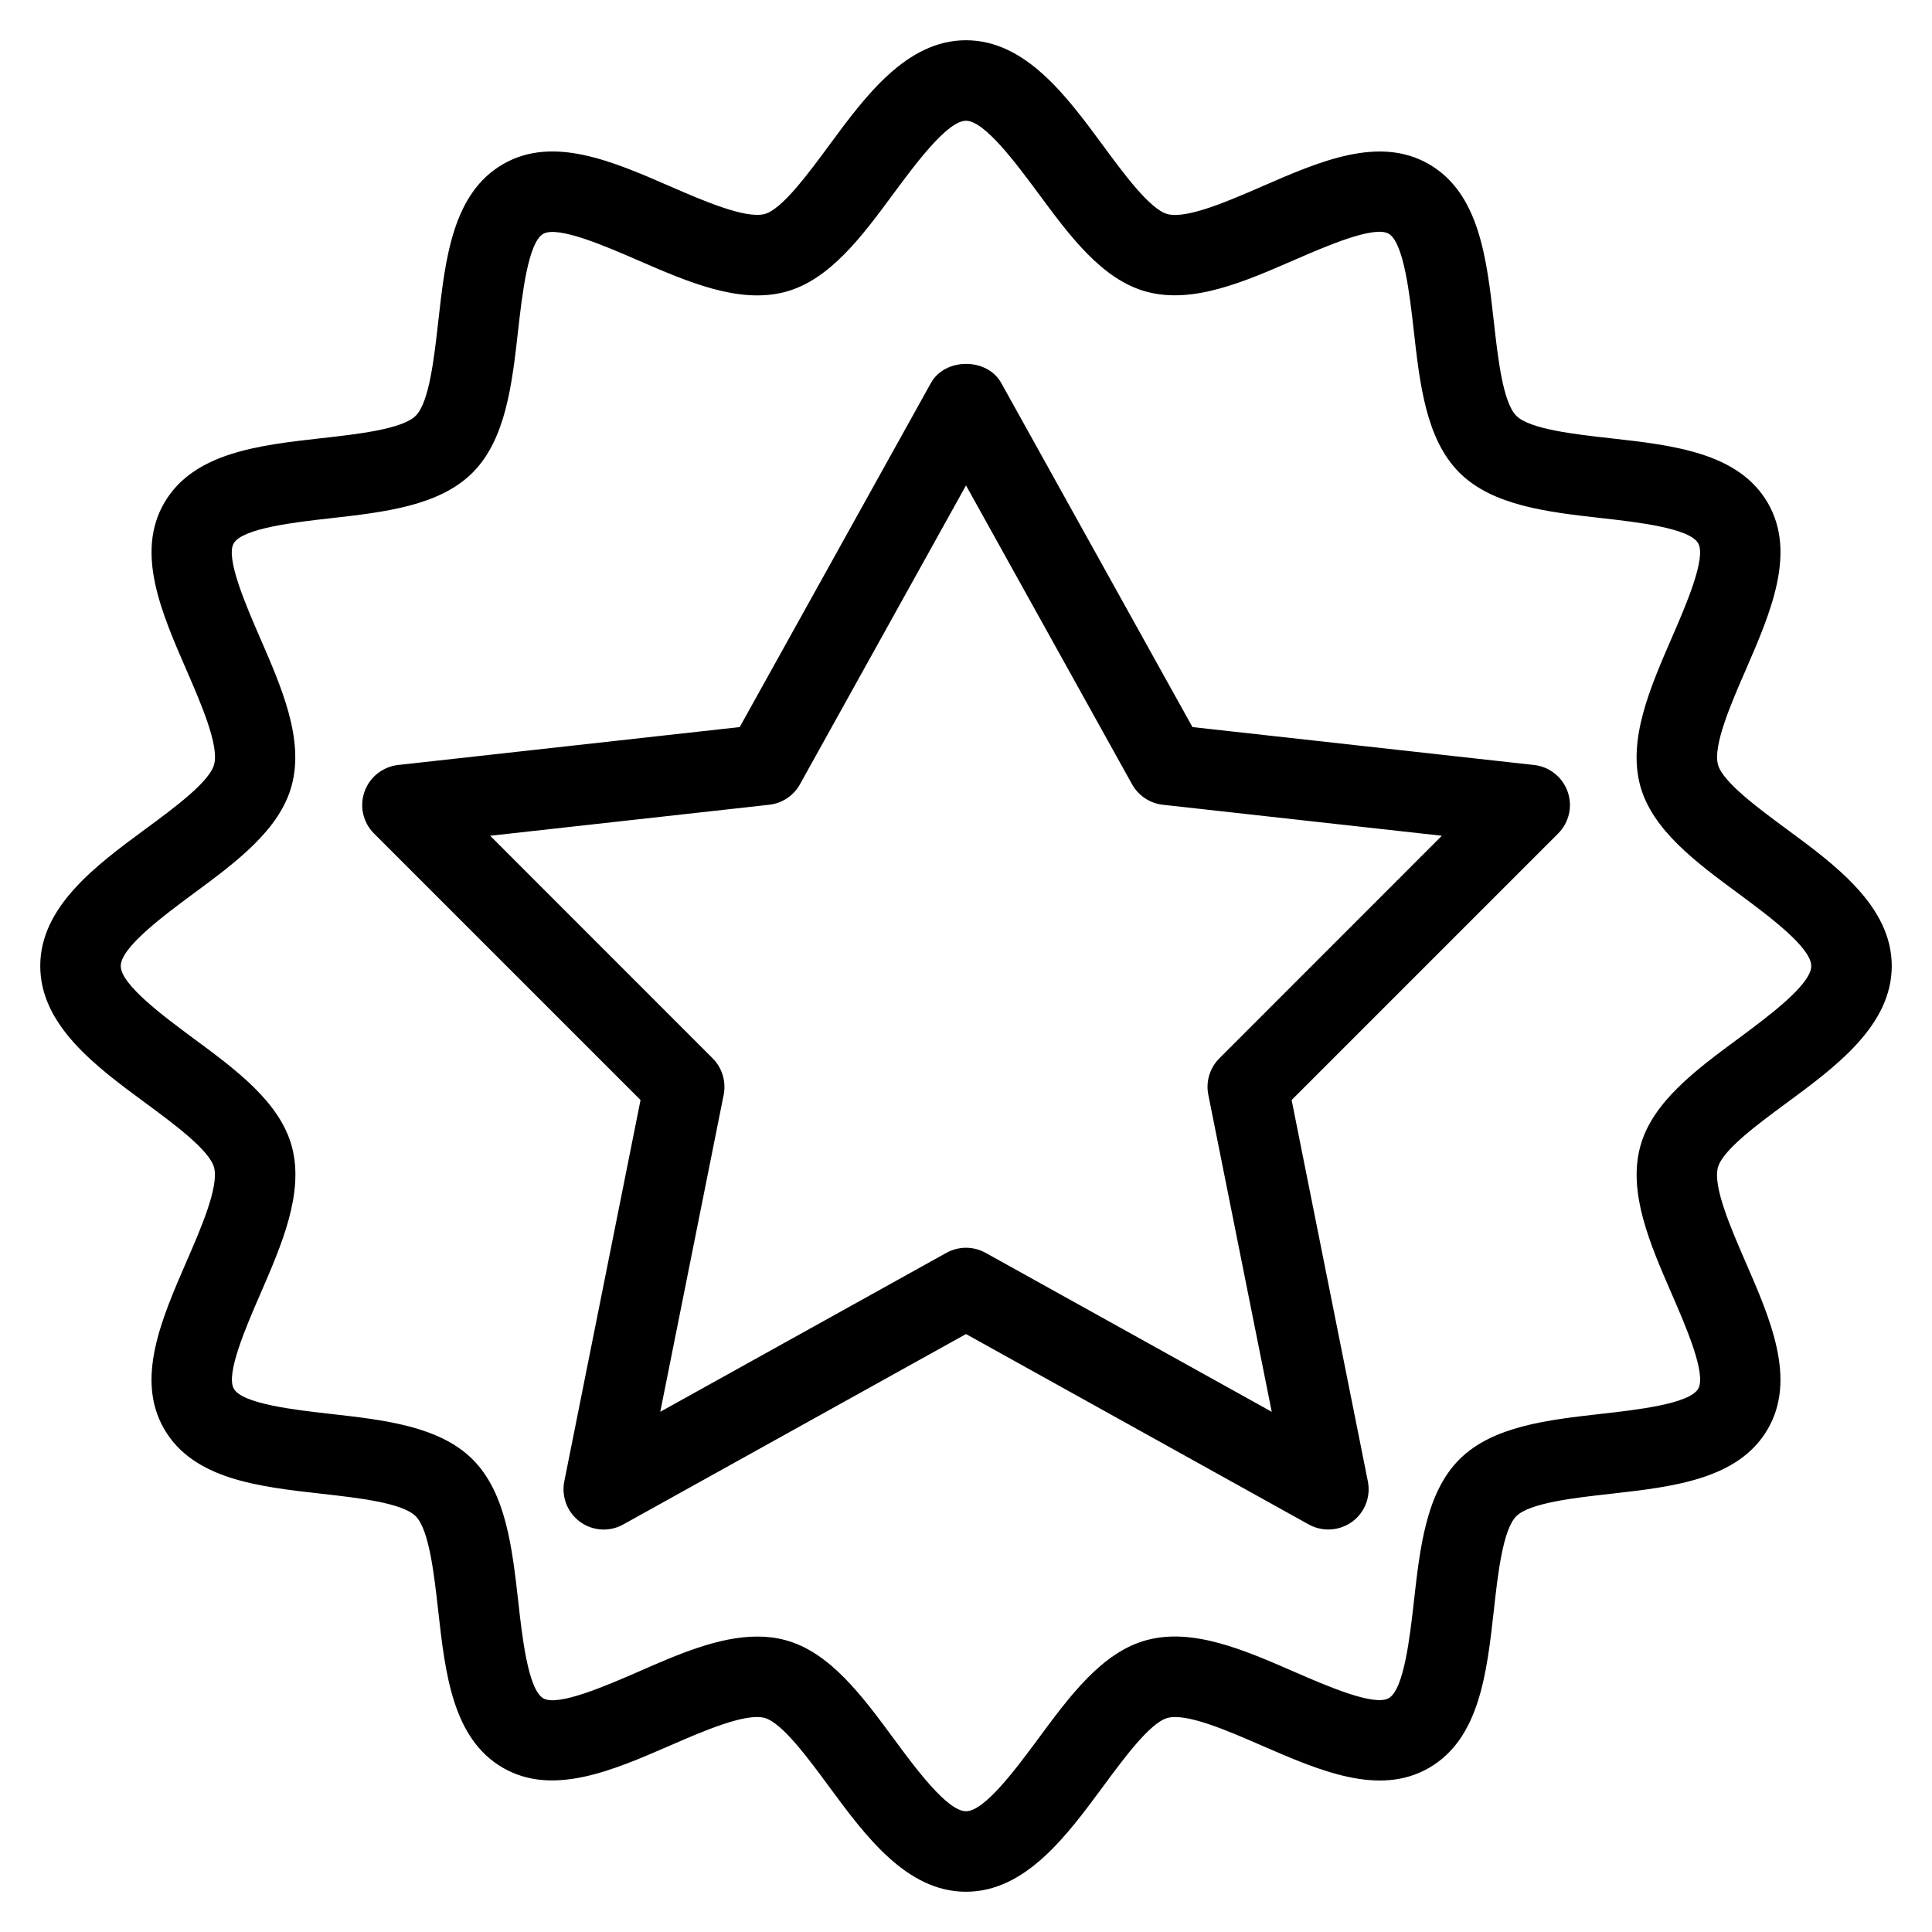 <?xml version="1.0" encoding="iso-8859-1"?>
<!-- Generator: Adobe Illustrator 19.0.0, SVG Export Plug-In . SVG Version: 6.00 Build 0)  -->
<svg version="1.1" id="Layer_1" xmlns="http://www.w3.org/2000/svg" xmlns:xlink="http://www.w3.org/1999/xlink" x="0px" y="0px"
	 viewBox="0 0 24 24" style="enable-background:new 0 0 24 24;" xml:space="preserve">
<g>
	<g>
		<path d="M19.057,9.503l-4.244-0.471l-2.375-4.274c-0.176-0.317-0.698-0.317-0.874,0L9.189,9.032L4.945,9.503
			C4.754,9.525,4.591,9.654,4.528,9.835c-0.064,0.181-0.018,0.383,0.118,0.519l3.311,3.311L7.01,18.402
			c-0.038,0.191,0.038,0.387,0.195,0.502c0.158,0.116,0.368,0.128,0.538,0.033L12,16.572l4.257,2.365
			C16.333,18.979,16.417,19,16.5,19c0.104,0,0.208-0.032,0.297-0.096c0.157-0.115,0.233-0.311,0.195-0.502l-0.947-4.737l3.311-3.311
			c0.136-0.136,0.182-0.338,0.118-0.519C19.41,9.653,19.248,9.524,19.057,9.503z M15.147,13.147
			c-0.118,0.119-0.17,0.288-0.137,0.452l0.788,3.939l-3.555-1.975C12.167,15.521,12.083,15.5,12,15.5s-0.167,0.021-0.243,0.063
			l-3.555,1.975l0.788-3.939c0.032-0.164-0.019-0.334-0.137-0.452l-2.764-2.765l3.466-0.385c0.161-0.018,0.303-0.112,0.382-0.254
			L12,6.03l2.063,3.713c0.079,0.141,0.221,0.236,0.382,0.254l3.466,0.385L15.147,13.147z M22.195,10.3
			c-0.354-0.261-0.796-0.587-0.854-0.802c-0.063-0.236,0.162-0.756,0.344-1.173c0.311-0.717,0.633-1.458,0.276-2.076
			c-0.362-0.626-1.172-0.717-1.956-0.805c-0.446-0.05-1.002-0.112-1.169-0.279c-0.167-0.167-0.229-0.722-0.279-1.169
			c-0.088-0.784-0.18-1.594-0.805-1.956c-0.619-0.359-1.359-0.036-2.075,0.276c-0.416,0.181-0.934,0.406-1.173,0.344
			c-0.216-0.057-0.542-0.499-0.803-0.854C13.25,1.194,12.738,0.5,12,0.5s-1.25,0.694-1.7,1.305
			c-0.261,0.354-0.587,0.796-0.802,0.854C9.262,2.72,8.742,2.497,8.325,2.315C7.609,2.003,6.868,1.681,6.249,2.039
			C5.623,2.401,5.532,3.211,5.444,3.995c-0.05,0.446-0.112,1.002-0.279,1.169C4.998,5.331,4.443,5.393,3.996,5.443
			C3.212,5.531,2.402,5.623,2.04,6.248C1.682,6.865,2.004,7.606,2.316,8.323C2.497,8.74,2.723,9.259,2.66,9.496
			c-0.057,0.216-0.499,0.542-0.854,0.803C1.194,10.75,0.5,11.262,0.5,12c0,0.738,0.694,1.25,1.305,1.7
			c0.354,0.261,0.796,0.587,0.854,0.802c0.063,0.236-0.162,0.756-0.344,1.173c-0.311,0.717-0.633,1.458-0.276,2.076
			c0.362,0.626,1.172,0.717,1.956,0.805c0.446,0.05,1.002,0.112,1.169,0.279c0.167,0.167,0.229,0.723,0.279,1.169
			c0.088,0.784,0.179,1.594,0.804,1.956c0.617,0.357,1.359,0.036,2.076-0.276c0.416-0.181,0.936-0.406,1.173-0.344
			c0.216,0.057,0.542,0.499,0.803,0.854C10.75,22.806,11.262,23.5,12,23.5s1.25-0.694,1.701-1.305
			c0.261-0.354,0.587-0.796,0.802-0.854c0.235-0.065,0.756,0.162,1.173,0.344c0.717,0.311,1.456,0.634,2.076,0.276
			c0.626-0.362,0.717-1.172,0.805-1.956c0.049-0.447,0.112-1.002,0.278-1.169c0.166-0.167,0.722-0.229,1.169-0.279
			c0.784-0.088,1.594-0.18,1.956-0.805c0.358-0.617,0.036-1.358-0.276-2.075c-0.181-0.417-0.407-0.936-0.344-1.173
			c0.057-0.216,0.499-0.542,0.854-0.803C22.806,13.25,23.5,12.738,23.5,12C23.5,11.262,22.806,10.75,22.195,10.3z M21.602,12.896
			c-0.53,0.391-1.079,0.795-1.227,1.349c-0.154,0.574,0.124,1.213,0.393,1.831c0.172,0.396,0.432,0.994,0.328,1.175
			c-0.109,0.189-0.767,0.263-1.202,0.312c-0.664,0.075-1.351,0.152-1.765,0.566s-0.49,1.1-0.565,1.764
			c-0.049,0.435-0.123,1.093-0.312,1.202c-0.182,0.106-0.78-0.156-1.176-0.328c-0.618-0.269-1.256-0.548-1.831-0.393
			c-0.554,0.148-0.958,0.697-1.349,1.227C12.631,21.958,12.233,22.5,12,22.5s-0.632-0.541-0.896-0.899
			c-0.391-0.53-0.795-1.079-1.349-1.227c-0.114-0.031-0.23-0.044-0.348-0.044c-0.478,0-0.987,0.221-1.482,0.439
			c-0.397,0.172-0.996,0.433-1.176,0.328c-0.189-0.11-0.263-0.767-0.311-1.202c-0.075-0.664-0.152-1.351-0.566-1.765
			s-1.101-0.491-1.765-0.566c-0.435-0.049-1.093-0.123-1.202-0.312c-0.105-0.181,0.156-0.78,0.328-1.176
			c0.268-0.618,0.546-1.257,0.393-1.831c-0.148-0.554-0.697-0.958-1.227-1.349C2.042,12.631,1.5,12.232,1.5,12
			s0.542-0.631,0.897-0.895c0.53-0.391,1.079-0.795,1.227-1.349C3.778,9.182,3.5,8.543,3.231,7.925
			C3.059,7.529,2.799,6.931,2.903,6.75c0.11-0.189,0.767-0.263,1.202-0.312C4.769,6.363,5.456,6.286,5.87,5.872
			s0.491-1.101,0.566-1.765c0.049-0.435,0.123-1.093,0.312-1.202c0.183-0.104,0.78,0.156,1.176,0.328
			c0.618,0.268,1.255,0.546,1.831,0.393c0.554-0.148,0.958-0.697,1.349-1.227C11.369,2.042,11.768,1.5,12,1.5
			s0.631,0.542,0.895,0.897c0.391,0.53,0.795,1.079,1.349,1.227c0.575,0.155,1.213-0.124,1.831-0.393
			c0.396-0.172,0.994-0.432,1.175-0.328c0.189,0.11,0.263,0.767,0.312,1.202c0.075,0.664,0.152,1.351,0.566,1.765
			s1.101,0.491,1.765,0.566c0.435,0.049,1.093,0.123,1.202,0.312c0.105,0.181-0.156,0.78-0.328,1.176
			c-0.268,0.618-0.546,1.257-0.393,1.831c0.148,0.554,0.697,0.958,1.227,1.349C21.958,11.369,22.5,11.768,22.5,12
			S21.958,12.631,21.602,12.896z"/>
	</g>
</g>
</svg>
